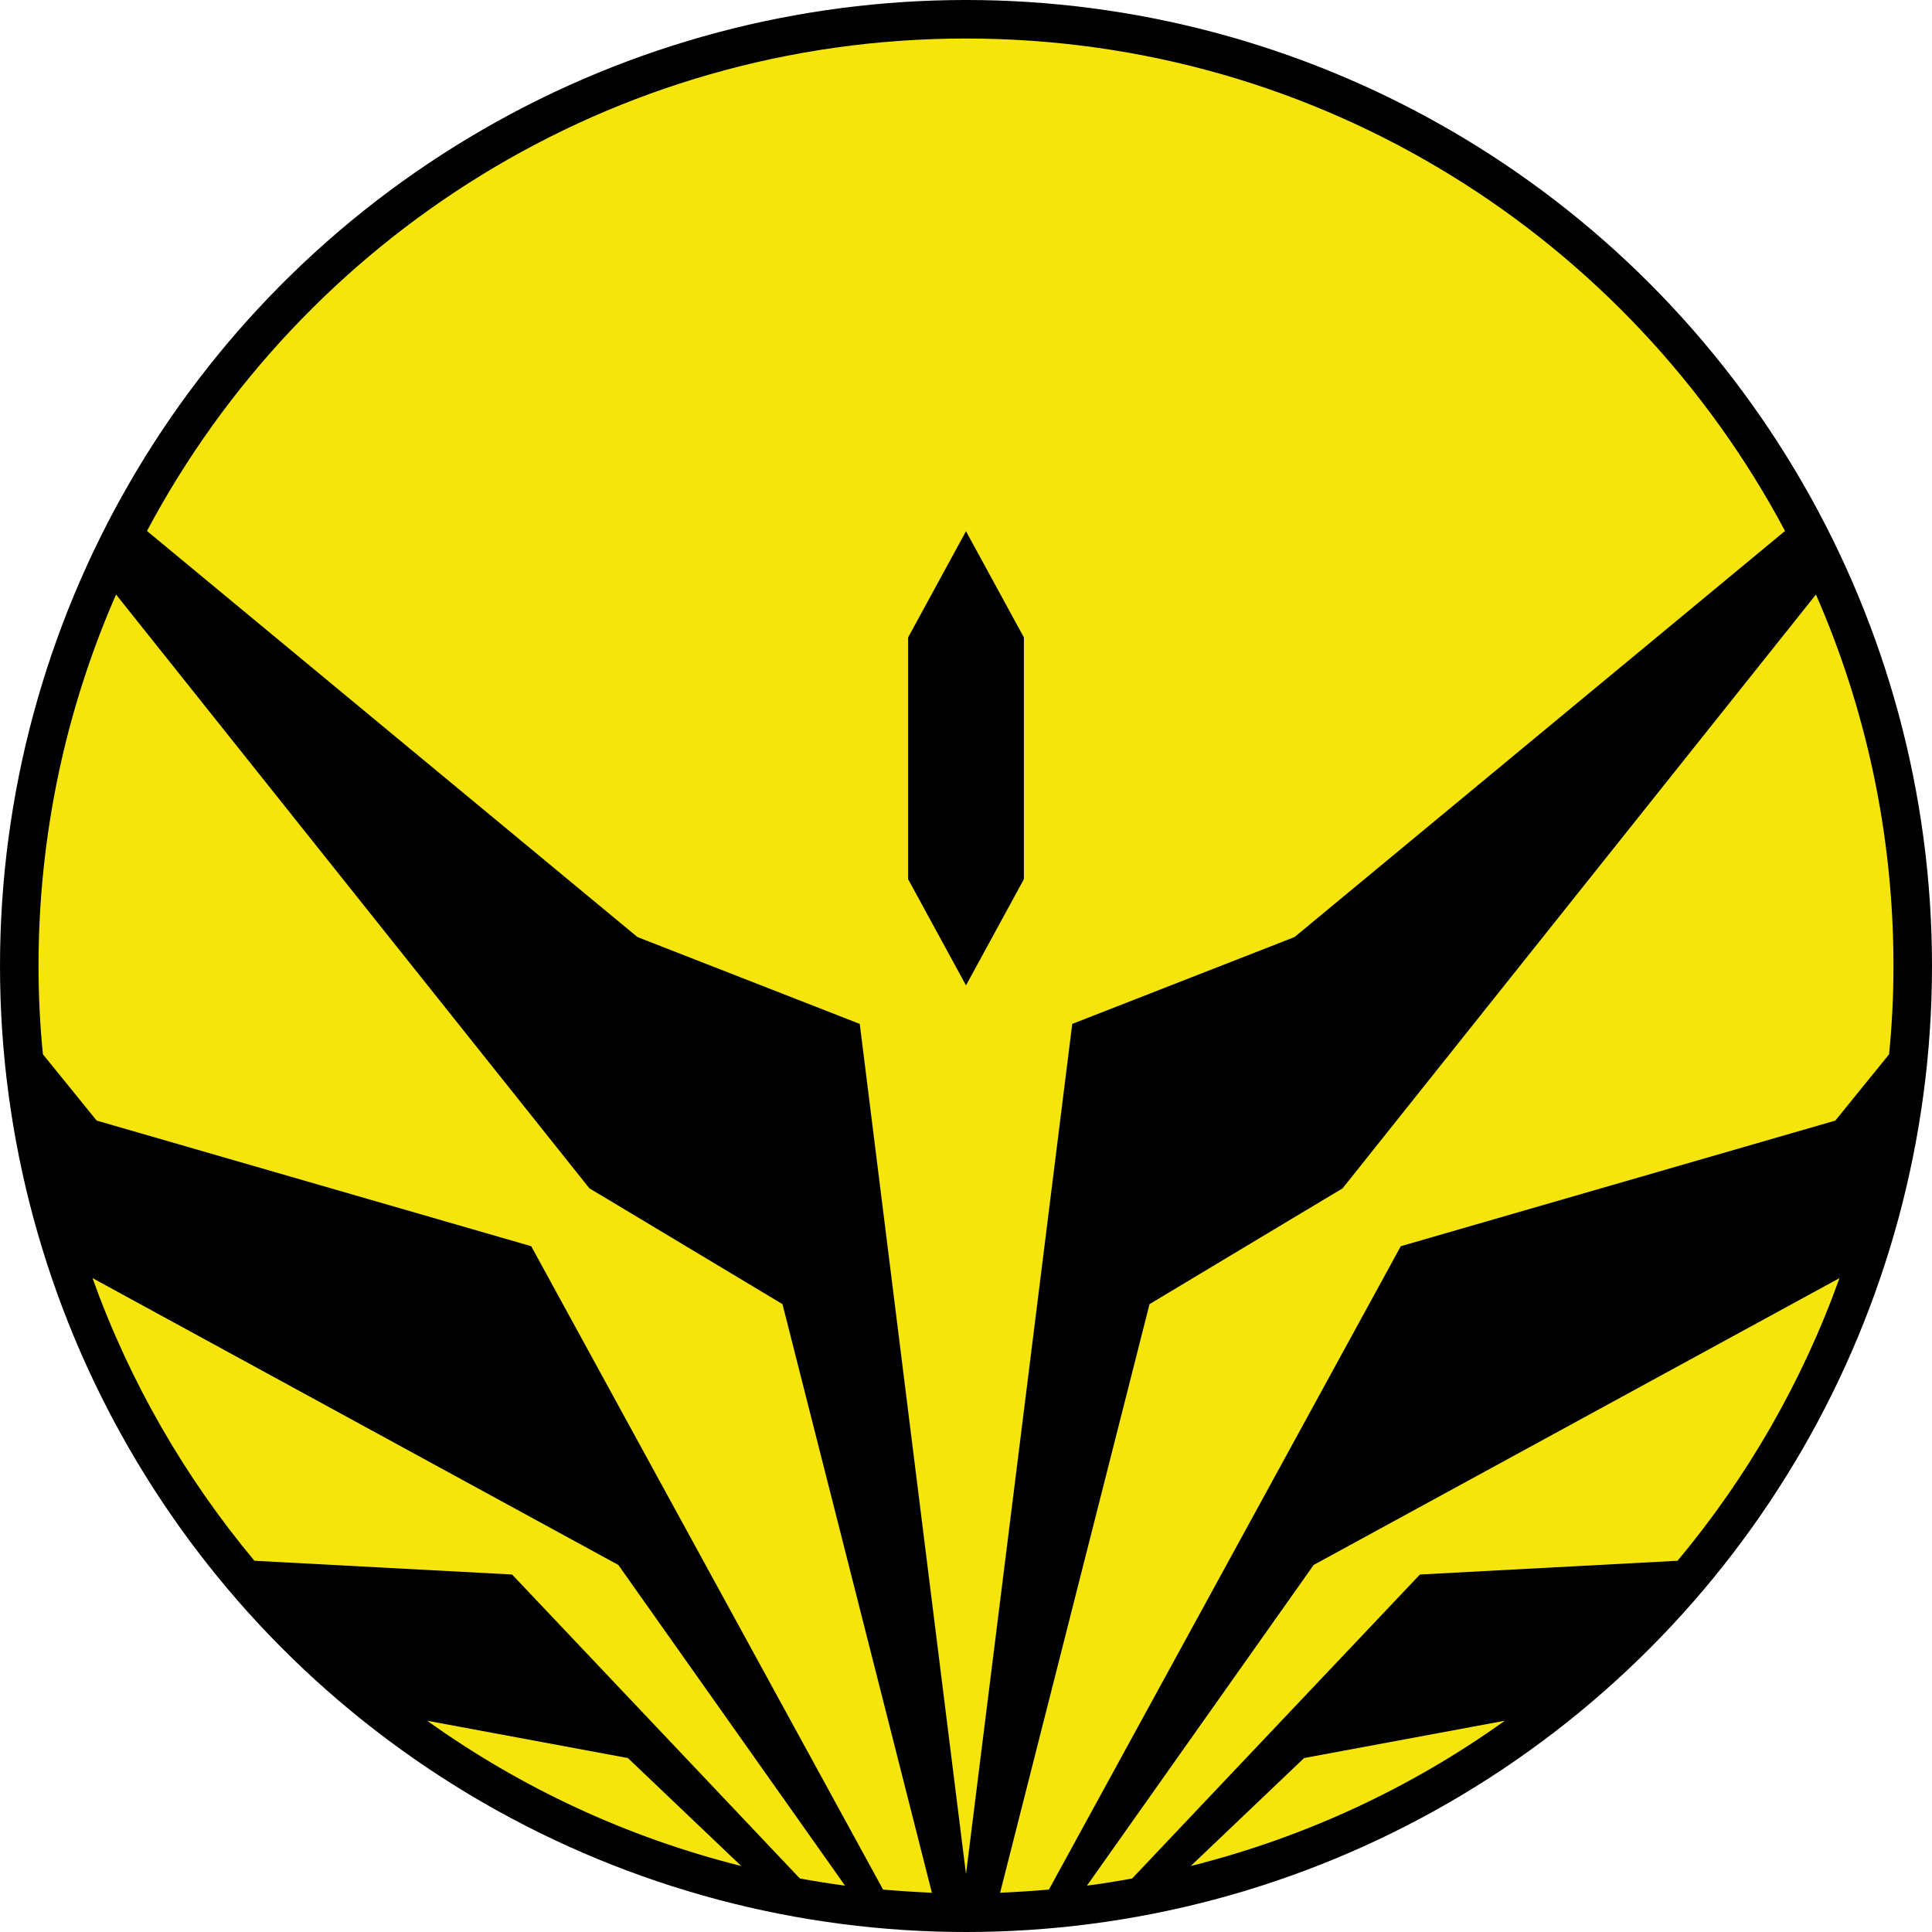 <?xml version="1.0" encoding="UTF-8" standalone="no"?>
<!-- Creator: CorelDRAW X7 -->

<svg
   xmlns:dc="http://purl.org/dc/elements/1.1/"
   xmlns:cc="http://creativecommons.org/ns#"
   xmlns:rdf="http://www.w3.org/1999/02/22-rdf-syntax-ns#"
   xmlns:svg="http://www.w3.org/2000/svg"
   xmlns="http://www.w3.org/2000/svg"
   xmlns:sodipodi="http://sodipodi.sourceforge.net/DTD/sodipodi-0.dtd"
   xmlns:inkscape="http://www.inkscape.org/namespaces/inkscape"
   xml:space="preserve"
   width="7.874in"
   height="7.874in"
   version="1.1"
   style="clip-rule:evenodd;fill-rule:evenodd;image-rendering:optimizeQuality;shape-rendering:geometricPrecision;text-rendering:geometricPrecision"
   viewBox="0 0 7874.001 7874.001"
   id="svg3564"
   inkscape:version="0.91 r13725"
   sodipodi:docname="Combined Army - Med-Tech Obsidon Mechanoids - [N3] [Vyo].svg"><sodipodi:namedview
     pagecolor="#ffffff"
     bordercolor="#666666"
     borderopacity="1"
     objecttolerance="10"
     gridtolerance="10"
     guidetolerance="10"
     inkscape:pageopacity="0"
     inkscape:pageshadow="2"
     inkscape:window-width="640"
     inkscape:window-height="480"
     id="namedview3576"
     showgrid="false"
     inkscape:zoom="0.23838384"
     inkscape:cx="736.83001"
     inkscape:cy="849.33005"
     inkscape:window-x="0"
     inkscape:window-y="0"
     inkscape:window-maximized="0"
     inkscape:current-layer="svg3564" /><defs
     id="defs3566"><style
       type="text/css"
       id="style3568"><![CDATA[
    .fil0 {fill:black}
    .fil1 {fill:#F6E50D}
   ]]></style></defs><g
     id="Layer_x0020_1"
     transform="translate(3937,-7063)"><circle
       class="fil0"
       cy="11000"
       r="3937"
       id="circle3572"
       cx="0"
       style="fill:#000000" /><path
       class="fil1"
       d="m 0,7220 c 1447,0 2703,813 3338,2007 L 1339,10882 433,11236 0,14701 -433,11236 -1339,10882 -3338,9227 C -2703,8033 -1447,7220 0,7220 Z m 3464,2266 c 203,464 316,976 316,1514 0,122 -6,242 -18,360 l -219,270 -1771,512 -1434,2622 c -66,6 -132,10 -199,13 l 609,-2399 787,-472 1929,-2420 z m 96,2786 c -152,424 -377,813 -660,1152 l -1050,56 -1173,1239 c -61,11 -122,21 -184,29 l 924,-1307 2143,-1169 z m -1364,1804 c -380,272 -813,475 -1280,592 l 462,-440 818,-152 z m -2335,701 c -67,-3 -133,-7 -199,-13 l -1434,-2622 -1771,-512 -219,-270 c -12,-118 -18,-238 -18,-360 0,-538 113,-1050 316,-1514 l 1929,2420 787,472 609,2399 z m -354,-29 c -62,-8 -123,-18 -184,-29 l -1173,-1239 -1050,-56 c -283,-339 -508,-728 -660,-1152 l 2143,1169 924,1307 z m -423,-80 c -467,-117 -900,-320 -1280,-592 l 818,152 462,440 z m 680,-5007 236,-433 236,433 0,985 -236,433 -236,-433 0,-985 z"
       id="path3574"
       inkscape:connector-curvature="0"
       style="fill:#f6e50d" /></g></svg>